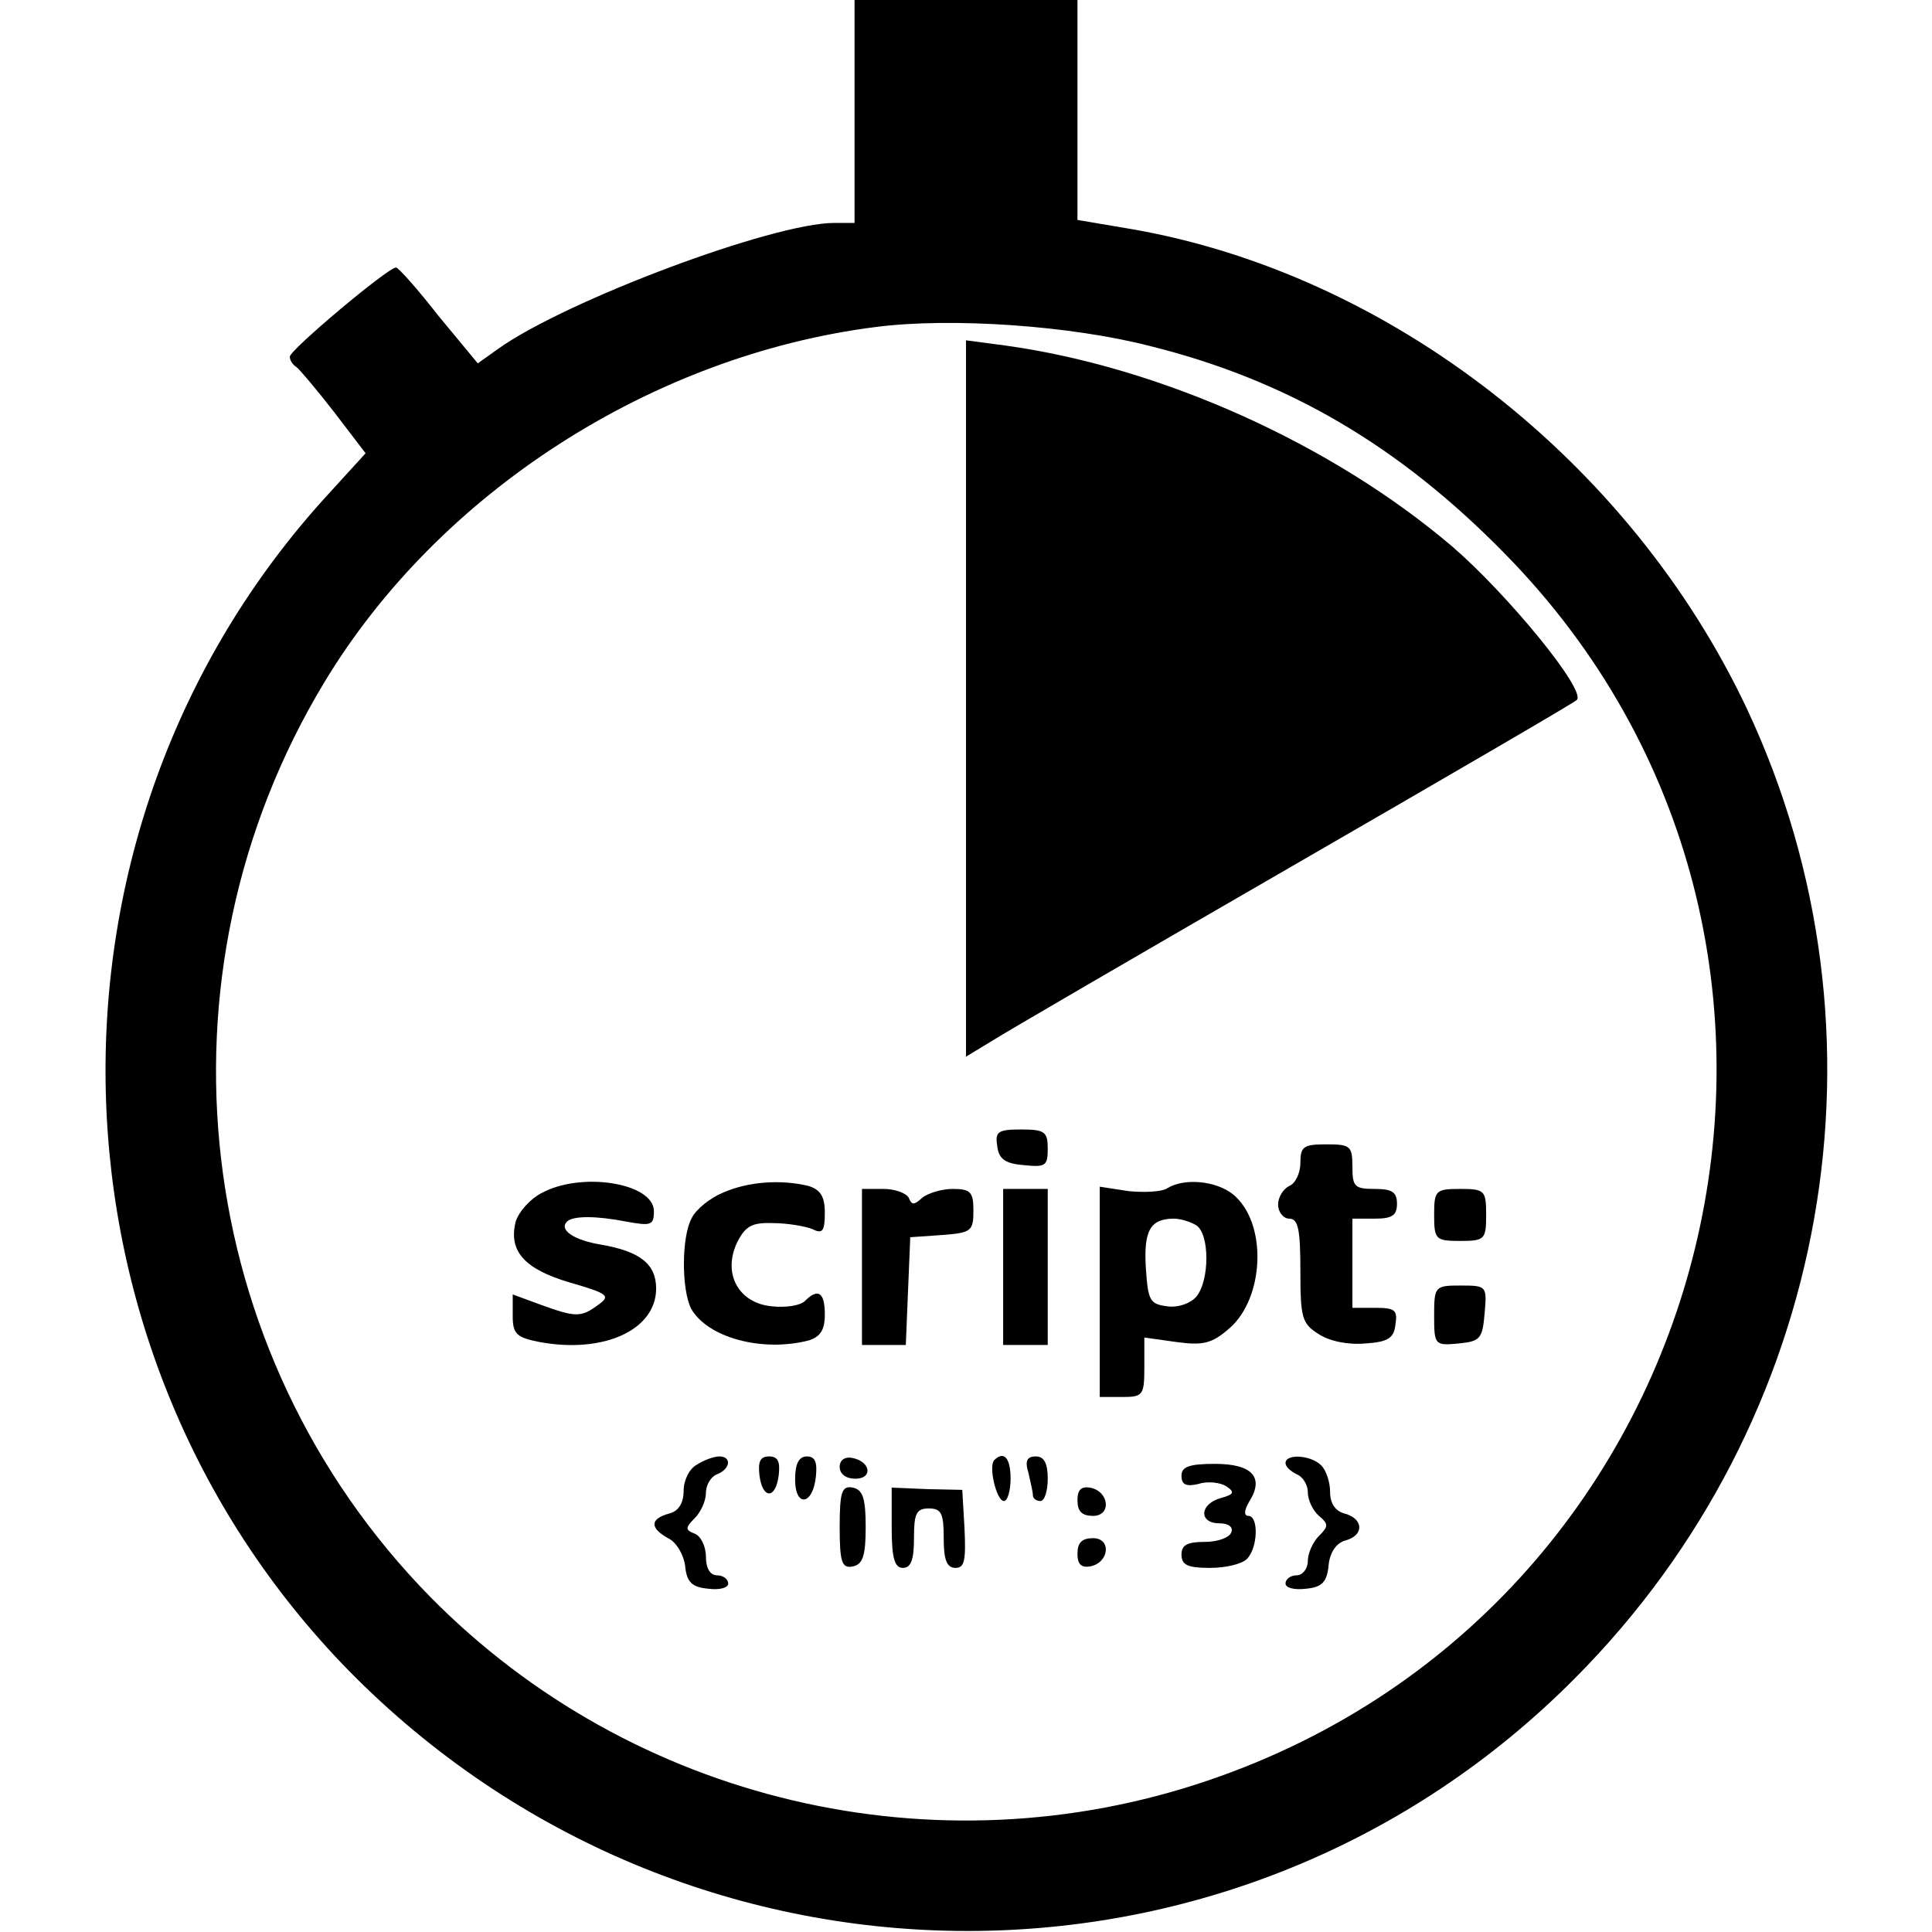 <?xml version="1.0" standalone="no"?>
<!DOCTYPE svg PUBLIC "-//W3C//DTD SVG 20010904//EN"
 "http://www.w3.org/TR/2001/REC-SVG-20010904/DTD/svg10.dtd">
<svg version="1.0" xmlns="http://www.w3.org/2000/svg"
 width="260pt" height="260pt" viewBox="0 0 260 260"
 preserveAspectRatio="xMidYMid meet">
<g transform="translate(0,260) scale(0.1,-0.1)"
fill="#000000" stroke="none">
<path d="M1150 2450 l0 -150 -27 0 c-83 0 -360 -104 -452 -169 l-28 -20 -53
64 c-28 36 -54 65 -57 65 -11 0 -143 -111 -143 -120 0 -5 4 -11 9 -14 4 -3 27
-30 51 -61 l42 -55 -52 -57 c-412 -451 -395 -1159 40 -1592 457 -453 1190
-453 1640 1 344 346 436 867 231 1304 -157 333 -481 586 -830 646 l-71 12 0
148 0 148 -150 0 -150 0 0 -150z m399 -316 c184 -46 334 -134 476 -279 516
-525 301 -1413 -399 -1651 -367 -125 -775 -29 -1047 247 -322 328 -381 835
-143 1230 154 256 442 441 743 479 101 13 262 2 370 -26z"/>
<path d="M1300 1660 l0 -482 33 20 c17 11 201 118 407 237 206 119 378 219
382 223 13 13 -93 142 -167 206 -163 139 -393 242 -602 271 l-53 7 0 -482z"/>
<path d="M1342 1058 c2 -18 11 -24 36 -26 29 -3 32 -1 32 22 0 23 -4 26 -36
26 -31 0 -35 -3 -32 -22z"/>
<path d="M1750 1035 c0 -14 -7 -28 -15 -31 -8 -4 -15 -15 -15 -25 0 -10 7 -19
15 -19 12 0 15 -14 15 -70 0 -63 2 -71 24 -85 15 -10 40 -15 63 -13 31 2 39 7
41 26 3 19 -1 22 -27 22 l-31 0 0 60 0 60 30 0 c23 0 30 4 30 20 0 16 -7 20
-30 20 -27 0 -30 3 -30 30 0 28 -3 30 -35 30 -31 0 -35 -3 -35 -25z"/>
<path d="M728 994 c-15 -8 -30 -25 -34 -38 -10 -40 12 -64 73 -82 52 -15 55
-18 38 -30 -23 -17 -30 -17 -77 0 l-38 14 0 -29 c0 -24 5 -29 36 -35 86 -16
157 16 157 72 0 33 -22 50 -74 59 -37 6 -57 20 -46 31 8 8 39 8 80 0 33 -6 37
-5 37 14 0 38 -98 54 -152 24z"/>
<path d="M973 995 c-17 -7 -36 -22 -42 -34 -14 -25 -14 -96 -1 -122 22 -39 95
-59 158 -43 16 5 22 14 22 35 0 30 -9 36 -27 18 -6 -6 -26 -9 -44 -7 -45 4
-67 44 -47 86 11 22 20 27 48 26 19 0 43 -4 53 -8 14 -7 17 -3 17 22 0 22 -6
31 -22 36 -37 9 -81 6 -115 -9z"/>
<path d="M1571 1001 c-7 -5 -31 -6 -52 -4 l-39 6 0 -142 0 -141 30 0 c28 0 30
2 30 40 l0 40 43 -6 c36 -5 48 -2 71 18 48 41 52 143 5 181 -23 18 -65 22 -88
8z m39 -50 c18 -12 18 -74 0 -96 -8 -9 -24 -15 -39 -13 -24 3 -26 8 -29 52 -3
50 6 66 38 66 8 0 22 -4 30 -9z"/>
<path d="M1160 895 l0 -105 30 0 29 0 3 73 3 72 43 3 c39 3 42 5 42 33 0 25
-4 29 -28 29 -15 0 -34 -6 -41 -12 -11 -10 -14 -10 -18 0 -3 6 -18 12 -34 12
l-29 0 0 -105z"/>
<path d="M1350 895 l0 -105 30 0 30 0 0 105 0 105 -30 0 -30 0 0 -105z"/>
<path d="M1930 965 c0 -33 2 -35 35 -35 33 0 35 2 35 35 0 33 -2 35 -35 35
-33 0 -35 -2 -35 -35z"/>
<path d="M1930 829 c0 -39 1 -40 33 -37 29 3 32 6 35 41 3 36 3 37 -32 37 -35
0 -36 -1 -36 -41z"/>
<path d="M938 629 c-10 -5 -18 -21 -18 -35 0 -17 -7 -28 -20 -31 -25 -7 -26
-19 -1 -33 11 -5 21 -22 23 -37 2 -22 9 -29 31 -31 15 -2 27 1 27 7 0 6 -7 11
-15 11 -9 0 -15 9 -15 25 0 14 -7 28 -15 31 -13 5 -13 8 0 21 8 8 15 23 15 34
0 11 7 22 15 25 18 7 20 24 3 24 -7 0 -21 -5 -30 -11z"/>
<path d="M1022 615 c4 -33 22 -33 26 0 2 18 -1 25 -13 25 -12 0 -15 -7 -13
-25z"/>
<path d="M1070 609 c0 -38 24 -35 28 4 2 19 -1 27 -12 27 -11 0 -16 -10 -16
-31z"/>
<path d="M1130 626 c0 -10 9 -16 21 -16 24 0 21 23 -4 28 -10 2 -17 -3 -17
-12z"/>
<path d="M1338 635 c-8 -8 3 -55 13 -55 5 0 9 14 9 30 0 28 -9 38 -22 25z"/>
<path d="M1384 618 c3 -13 6 -26 6 -30 0 -5 5 -8 10 -8 6 0 10 14 10 30 0 21
-5 30 -16 30 -12 0 -15 -6 -10 -22z"/>
<path d="M1730 631 c0 -5 7 -11 15 -15 8 -3 15 -14 15 -24 0 -11 7 -25 15 -32
13 -11 13 -14 0 -27 -8 -8 -15 -23 -15 -34 0 -10 -7 -19 -15 -19 -8 0 -15 -5
-15 -11 0 -6 12 -9 28 -7 21 2 28 9 30 32 2 18 11 30 23 33 25 7 24 29 -1 36
-13 3 -20 14 -20 29 0 13 -5 29 -12 36 -14 14 -48 16 -48 3z"/>
<path d="M1590 614 c0 -12 6 -15 23 -11 12 4 29 2 37 -3 12 -8 11 -11 -7 -16
-29 -8 -30 -34 -2 -34 12 0 19 -5 16 -12 -2 -7 -18 -13 -35 -13 -24 0 -32 -4
-32 -17 0 -14 8 -18 38 -18 21 0 43 5 50 12 15 15 16 58 2 58 -6 0 -6 7 1 19
21 33 4 51 -46 51 -35 0 -45 -4 -45 -16z"/>
<path d="M1130 545 c0 -48 3 -56 18 -53 13 3 17 14 17 53 0 39 -4 50 -17 53
-15 3 -18 -5 -18 -53z"/>
<path d="M1200 544 c0 -41 4 -54 15 -54 11 0 15 11 15 40 0 33 3 40 20 40 17
0 20 -7 20 -40 0 -29 4 -40 16 -40 12 0 14 10 12 53 l-3 52 -47 1 -48 2 0 -54z"/>
<path d="M1450 581 c0 -15 6 -21 21 -21 25 0 22 33 -4 38 -12 2 -17 -3 -17
-17z"/>
<path d="M1450 509 c0 -14 5 -19 17 -17 26 5 29 38 4 38 -15 0 -21 -6 -21 -21z"/>
</g>
</svg>
